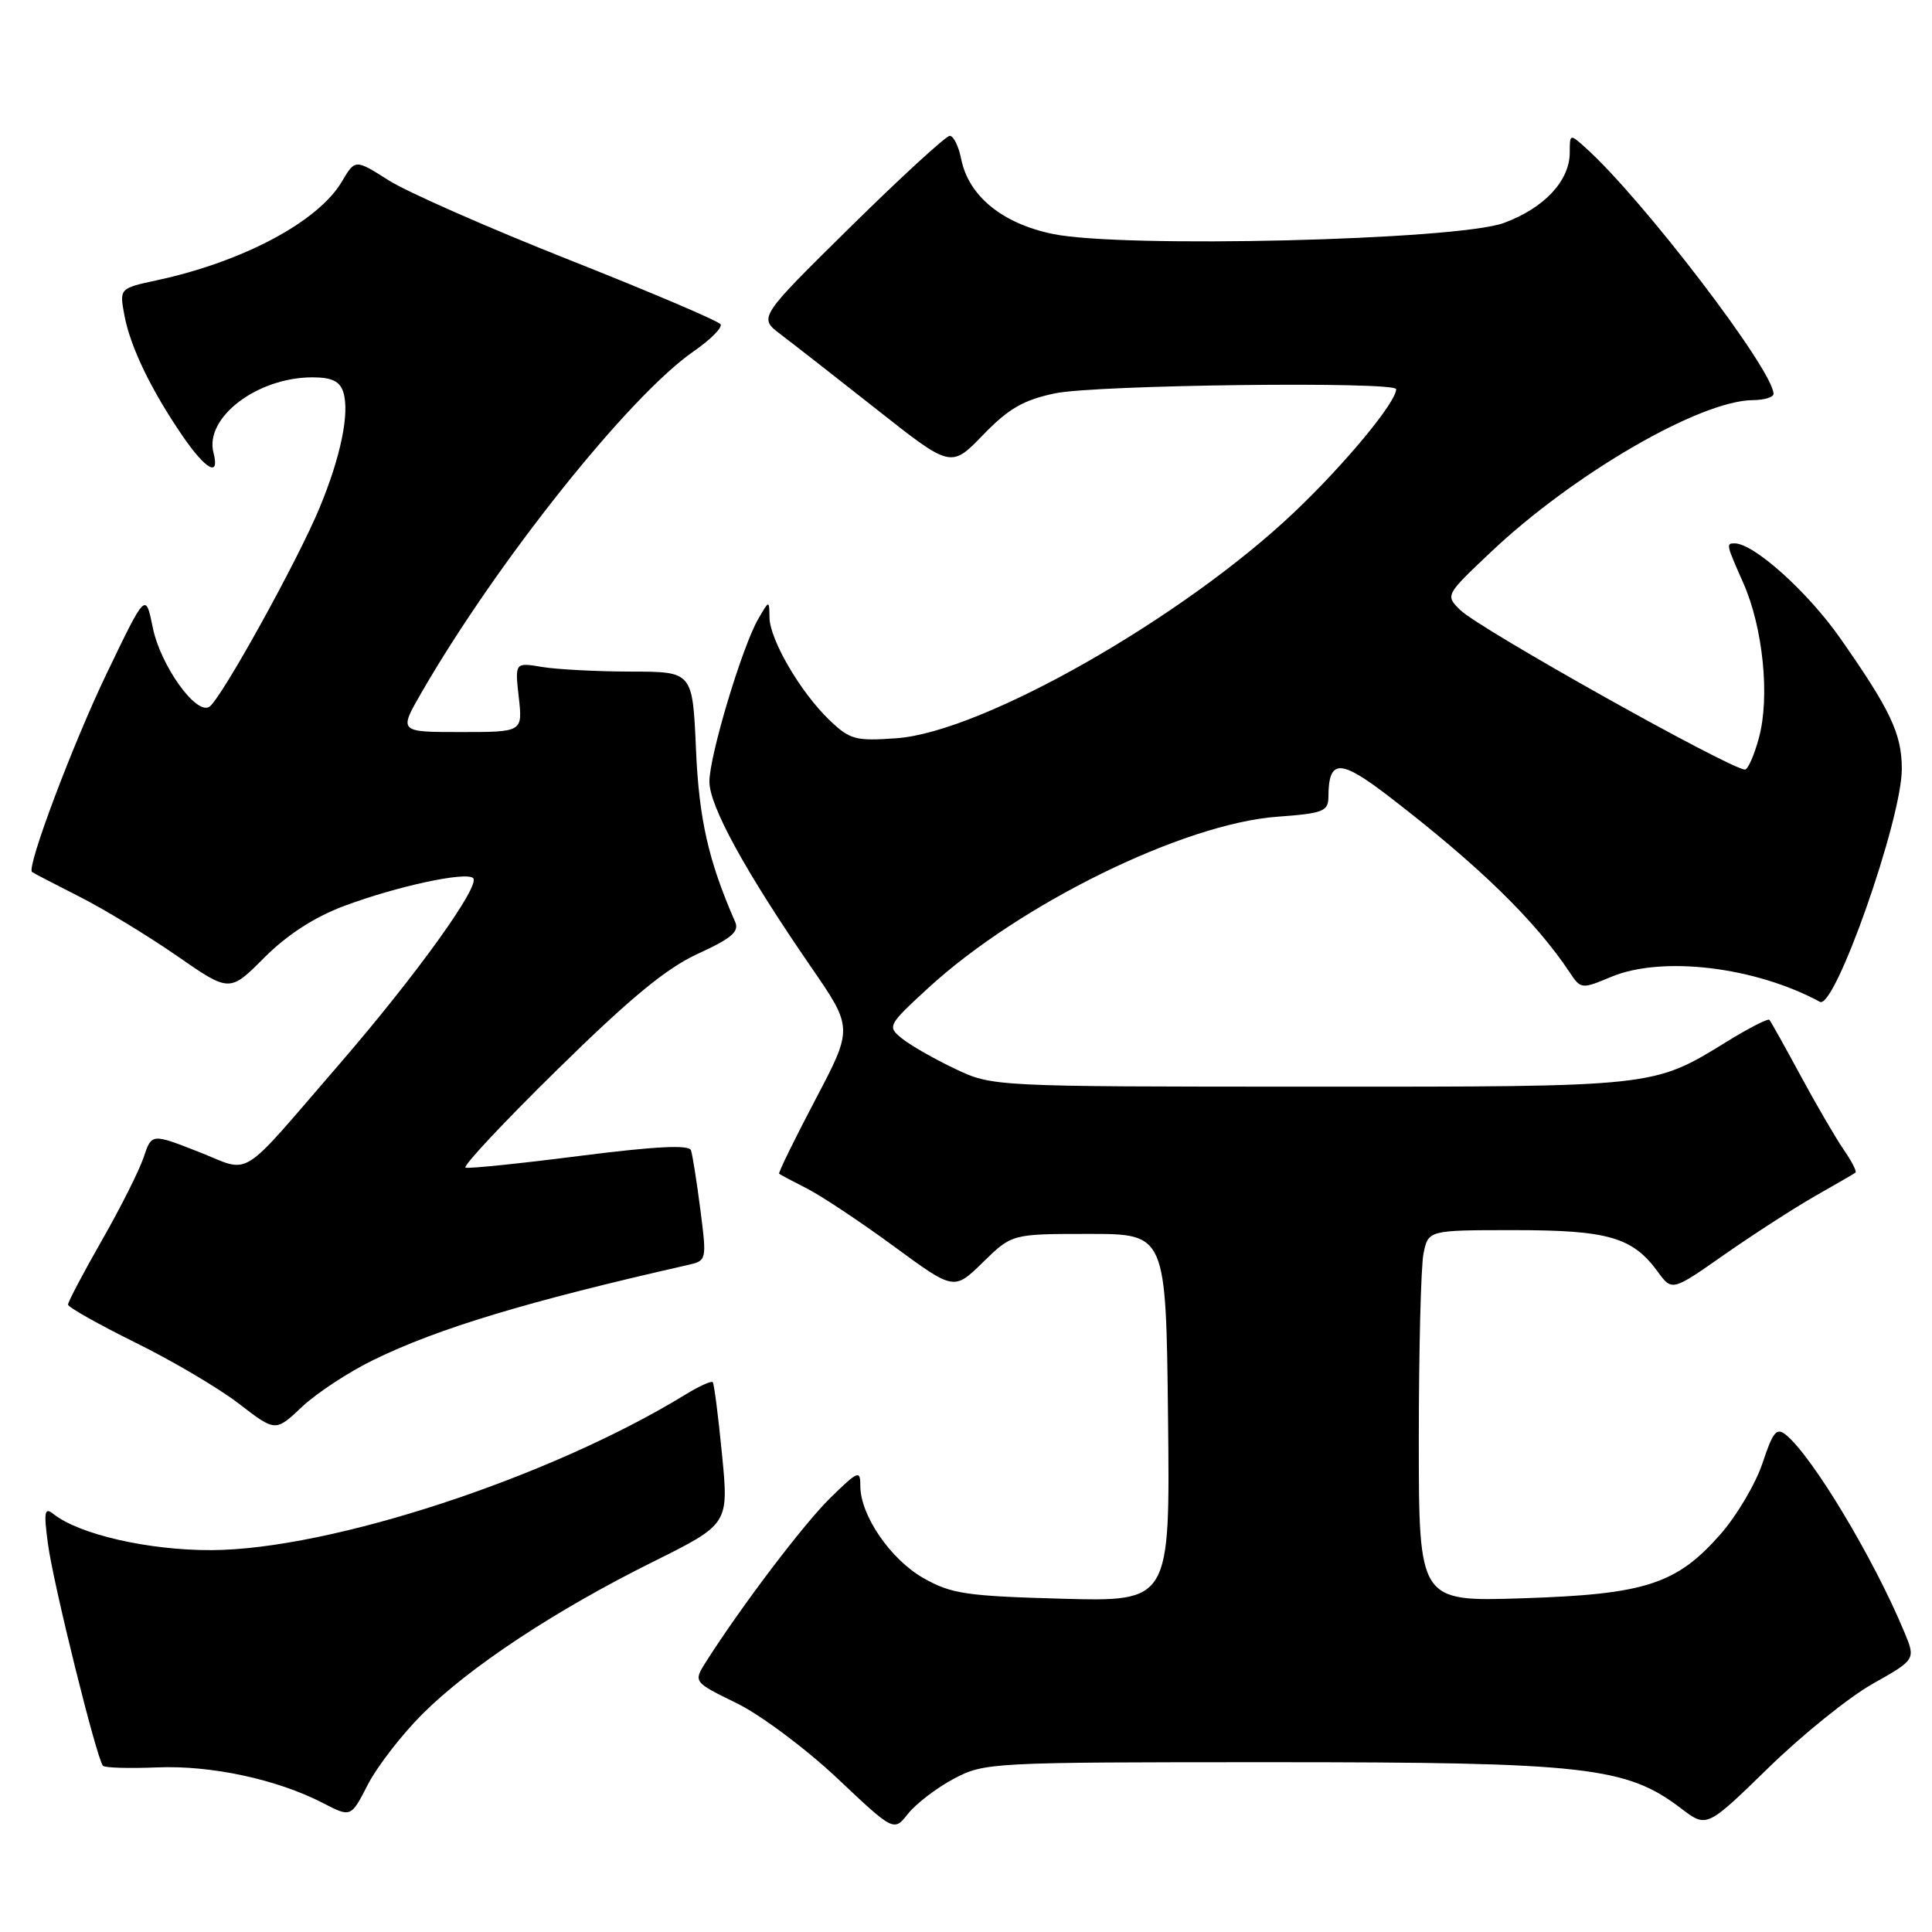 <?xml version="1.0" encoding="UTF-8" standalone="no"?>
<!DOCTYPE svg PUBLIC "-//W3C//DTD SVG 1.1//EN" "http://www.w3.org/Graphics/SVG/1.1/DTD/svg11.dtd" >
<svg xmlns="http://www.w3.org/2000/svg" xmlns:xlink="http://www.w3.org/1999/xlink" version="1.1" viewBox="0 0 256 256">
 <g >
 <path fill="currentColor"
d=" M 126.34 235.72 C 130.43 233.54 131.15 233.50 168.50 233.50 C 210.19 233.50 215.51 234.10 222.77 239.64 C 226.15 242.21 226.15 242.21 234.32 234.25 C 238.82 229.86 245.05 224.84 248.18 223.09 C 253.85 219.89 253.85 219.89 252.31 216.20 C 248.29 206.54 240.22 193.09 236.70 190.17 C 235.41 189.10 234.95 189.64 233.54 193.88 C 232.63 196.61 230.12 200.85 227.96 203.31 C 222.14 209.92 218.01 211.26 201.75 211.78 C 188.00 212.23 188.00 212.23 188.00 190.74 C 188.00 178.92 188.28 167.84 188.62 166.12 C 189.25 163.00 189.25 163.00 200.67 163.00 C 213.09 163.00 216.33 163.94 219.67 168.52 C 221.55 171.10 221.55 171.10 228.52 166.22 C 232.36 163.54 237.75 160.06 240.50 158.49 C 243.25 156.93 245.66 155.53 245.86 155.38 C 246.06 155.23 245.35 153.85 244.28 152.31 C 243.22 150.76 240.65 146.35 238.57 142.50 C 236.49 138.65 234.64 135.34 234.45 135.13 C 234.26 134.93 231.74 136.22 228.85 138.00 C 218.98 144.07 219.60 144.00 173.62 143.99 C 131.50 143.98 131.50 143.98 126.50 141.60 C 123.75 140.29 120.60 138.49 119.50 137.59 C 117.55 136.01 117.63 135.85 123.00 130.91 C 135.12 119.78 156.82 109.13 169.25 108.22 C 175.30 107.78 176.00 107.51 176.02 105.62 C 176.05 100.53 177.53 100.52 184.14 105.61 C 195.98 114.72 203.42 121.97 208.00 128.86 C 209.47 131.07 209.57 131.08 213.49 129.44 C 220.23 126.62 232.57 128.10 241.15 132.75 C 243.12 133.82 252.00 108.57 252.00 101.90 C 252.00 97.24 250.51 94.09 243.79 84.50 C 239.49 78.38 232.38 72.00 229.85 72.00 C 228.70 72.00 228.72 72.11 231.01 77.28 C 233.61 83.17 234.54 92.34 233.07 97.75 C 232.44 100.09 231.60 101.99 231.21 101.97 C 229.17 101.89 195.99 83.30 193.50 80.84 C 191.50 78.87 191.51 78.86 197.56 73.14 C 208.49 62.80 225.25 53.08 232.25 53.02 C 233.76 53.01 235.00 52.64 235.00 52.19 C 235.00 49.08 217.69 26.41 210.12 19.60 C 208.02 17.71 208.00 17.71 208.00 20.21 C 208.00 23.96 204.60 27.59 199.25 29.55 C 192.99 31.83 148.69 32.91 139.50 31.00 C 132.79 29.61 128.34 25.97 127.36 21.06 C 127.03 19.38 126.34 18.00 125.85 18.00 C 125.35 18.00 119.44 23.42 112.72 30.04 C 100.50 42.08 100.50 42.08 103.42 44.29 C 105.03 45.51 110.77 49.99 116.18 54.26 C 126.01 62.02 126.01 62.02 130.26 57.63 C 133.62 54.15 135.60 53.00 139.80 52.12 C 145.14 50.99 185.00 50.51 185.00 51.57 C 185.00 53.30 178.24 61.46 171.53 67.84 C 156.73 81.90 130.18 97.00 118.81 97.82 C 113.36 98.21 112.63 98.02 109.90 95.41 C 106.07 91.73 102.01 84.79 101.96 81.82 C 101.93 79.50 101.93 79.50 100.48 82.00 C 98.34 85.68 94.00 100.14 94.00 103.57 C 94.00 106.81 98.76 115.48 107.46 128.12 C 113.04 136.22 113.04 136.22 108.01 145.77 C 105.25 151.02 103.10 155.41 103.24 155.53 C 103.38 155.65 105.07 156.54 106.99 157.52 C 108.90 158.50 114.06 161.93 118.45 165.15 C 126.42 171.00 126.42 171.00 130.25 167.25 C 134.09 163.50 134.09 163.50 144.30 163.50 C 154.50 163.50 154.50 163.50 154.77 187.86 C 155.04 212.22 155.04 212.22 140.77 211.84 C 128.05 211.49 126.05 211.20 122.37 209.11 C 118.00 206.63 114.00 200.80 114.00 196.91 C 114.00 194.75 113.74 194.85 110.05 198.45 C 106.54 201.88 98.29 212.75 93.56 220.18 C 91.86 222.87 91.86 222.87 97.61 225.68 C 100.78 227.23 106.76 231.70 110.91 235.60 C 118.44 242.71 118.44 242.71 120.32 240.33 C 121.35 239.02 124.06 236.94 126.34 235.72 Z  M 55.96 227.13 C 62.21 220.89 73.54 213.40 86.54 206.94 C 96.57 201.95 96.57 201.95 95.67 192.72 C 95.18 187.65 94.62 183.34 94.44 183.14 C 94.26 182.94 92.62 183.68 90.80 184.80 C 72.87 195.79 43.75 205.34 28.00 205.40 C 19.70 205.43 10.51 203.33 7.09 200.62 C 5.90 199.67 5.78 200.29 6.35 204.55 C 7.05 209.86 12.83 233.15 13.65 233.98 C 13.91 234.25 17.14 234.34 20.81 234.19 C 27.97 233.89 36.71 235.77 42.79 238.91 C 46.50 240.83 46.50 240.83 48.74 236.47 C 49.97 234.08 53.22 229.87 55.96 227.13 Z  M 49.50 180.19 C 58.12 175.99 69.81 172.46 91.08 167.63 C 93.66 167.05 93.66 167.03 92.80 160.27 C 92.32 156.55 91.76 153.01 91.56 152.42 C 91.30 151.66 86.85 151.89 76.85 153.16 C 68.96 154.17 62.14 154.87 61.69 154.72 C 61.24 154.58 66.72 148.72 73.87 141.71 C 83.52 132.23 88.30 128.29 92.49 126.37 C 96.93 124.34 97.98 123.44 97.41 122.15 C 93.86 114.04 92.62 108.56 92.22 99.25 C 91.77 89.00 91.77 89.00 83.64 88.99 C 79.16 88.98 73.86 88.71 71.86 88.38 C 68.22 87.77 68.22 87.77 68.74 92.39 C 69.26 97.00 69.26 97.00 61.05 97.00 C 52.83 97.00 52.83 97.00 55.86 91.75 C 65.86 74.43 83.35 52.49 91.89 46.57 C 94.13 45.02 95.75 43.40 95.48 42.97 C 95.21 42.54 86.21 38.70 75.47 34.45 C 64.73 30.20 53.95 25.45 51.51 23.90 C 47.06 21.08 47.06 21.08 45.30 24.06 C 42.17 29.37 32.18 34.69 20.77 37.14 C 15.82 38.21 15.82 38.21 16.49 41.81 C 17.27 45.97 20.03 51.69 24.18 57.75 C 27.28 62.27 29.15 63.30 28.29 60.00 C 27.07 55.34 34.07 50.00 41.40 50.00 C 43.96 50.00 45.03 50.51 45.49 51.96 C 46.35 54.69 45.17 60.49 42.34 67.30 C 39.40 74.39 29.23 92.74 27.73 93.66 C 25.96 94.76 21.25 88.15 20.24 83.14 C 19.30 78.50 19.30 78.50 14.17 89.17 C 9.68 98.49 3.50 114.90 4.24 115.54 C 4.38 115.66 7.20 117.13 10.50 118.80 C 13.80 120.47 19.63 124.01 23.46 126.67 C 30.43 131.50 30.43 131.50 35.02 126.89 C 38.05 123.86 41.65 121.53 45.56 120.06 C 52.58 117.43 61.78 115.45 62.70 116.36 C 63.69 117.35 55.09 129.30 44.97 141.00 C 31.36 156.74 33.47 155.43 26.26 152.60 C 20.09 150.19 20.09 150.19 19.04 153.34 C 18.46 155.08 15.97 160.04 13.49 164.37 C 11.02 168.69 9.01 172.52 9.01 172.87 C 9.02 173.21 13.03 175.47 17.92 177.89 C 22.82 180.30 29.00 183.95 31.66 186.00 C 36.50 189.73 36.50 189.73 40.00 186.43 C 41.92 184.61 46.20 181.80 49.50 180.19 Z "/>
</g>
</svg>